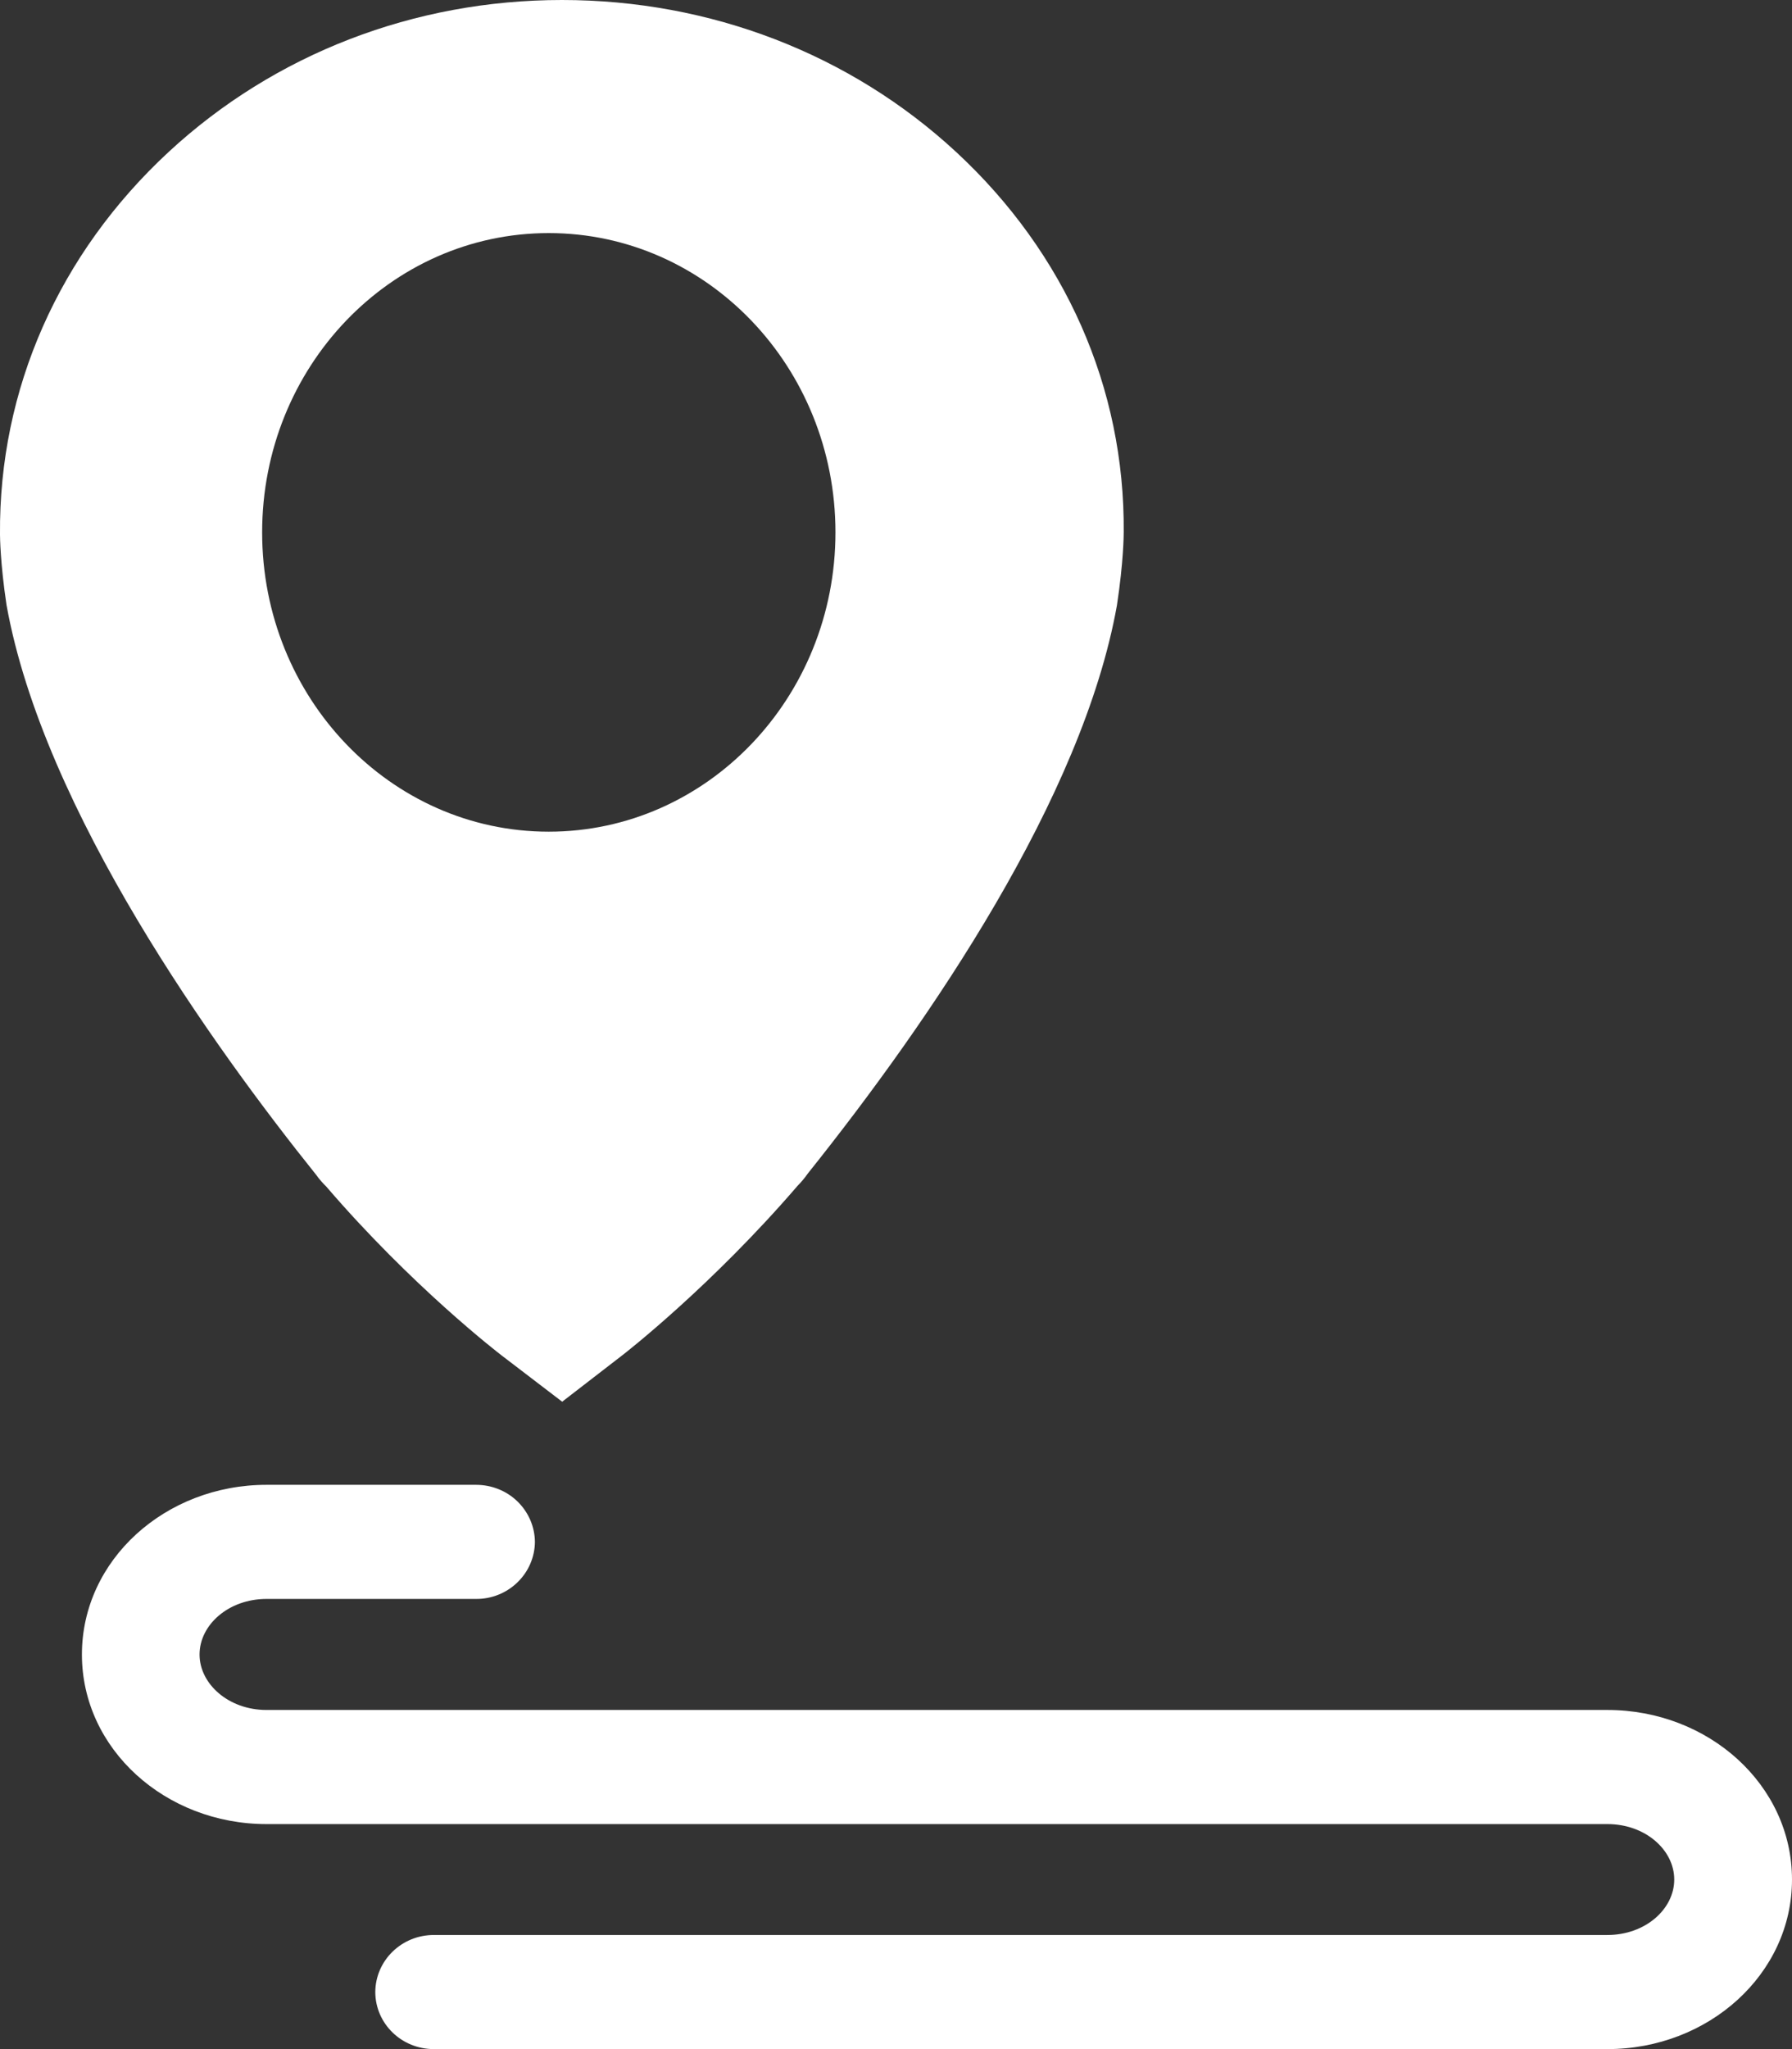 <?xml version="1.0" encoding="UTF-8" standalone="no"?>
<svg width="14px" height="16px" viewBox="0 0 14 16" version="1.1" xmlns="http://www.w3.org/2000/svg" xmlns:xlink="http://www.w3.org/1999/xlink">
    <rect x="0" y="0" width="14" height="16" fill="#333333" stroke="none"/>
    <!-- Generator: Sketch 48.2 (47327) - http://www.bohemiancoding.com/sketch -->
    <title>icon_pathfile_white</title>
    <desc>Created with Sketch.</desc>
    <defs></defs>
    <g id="xstudio_recording_v1.0" stroke="none" stroke-width="1" fill="none" fill-rule="evenodd" transform="translate(-1516, -380)">
        <g id="icon_pathfile" transform="translate(1516, 380)" fill="#FFFFFF" fill-rule="nonzero">
            <g id="Shape">
                <path d="M3.391,16 L12.558,16 C13.347,16 14,15.415 14,14.676 C14,13.936 13.347,13.352 12.558,13.352 L2.082,13.352 C1.786,13.352 1.559,13.149 1.559,12.919 C1.559,12.687 1.786,12.485 2.082,12.485 L3.719,12.485 C3.84,12.486 3.957,12.439 4.043,12.355 C4.129,12.272 4.178,12.158 4.179,12.04 C4.178,11.921 4.129,11.808 4.043,11.724 C3.957,11.64 3.84,11.594 3.719,11.594 L2.082,11.594 C1.293,11.594 0.64,12.179 0.64,12.919 C0.64,13.658 1.293,14.243 2.082,14.243 L12.558,14.243 C12.854,14.243 13.08,14.445 13.08,14.676 C13.08,14.907 12.854,15.109 12.558,15.109 L3.391,15.109 C3.138,15.108 2.933,15.308 2.932,15.555 C2.933,15.802 3.138,16.001 3.391,16 Z M2.548,9.264 C2.525,9.242 2.496,9.21 2.468,9.171 C1.682,8.191 0.34,6.332 0.051,4.724 C0.002,4.398 0,4.19 0,4.172 C-0.009,3.041 0.46,1.98 1.318,1.186 C2.145,0.421 3.236,7.10542736e-15 4.39,7.10542736e-15 C5.548,7.10542736e-15 6.642,0.421 7.469,1.186 C8.323,1.976 8.788,3.031 8.779,4.154 C8.779,4.177 8.778,4.384 8.726,4.727 C8.457,6.229 7.269,7.965 6.312,9.162 C6.284,9.202 6.255,9.235 6.232,9.258 C5.563,10.036 4.89,10.561 4.861,10.583 L4.392,10.945 L3.922,10.586 C3.893,10.564 3.218,10.044 2.548,9.264 Z M4.287,6.494 C5.524,6.494 6.527,5.447 6.527,4.157 C6.527,2.866 5.524,1.82 4.287,1.82 C3.05,1.82 2.048,2.866 2.048,4.157 C2.048,5.447 3.05,6.494 4.287,6.494 Z"></path>
            </g>
        </g>
    </g>
</svg>